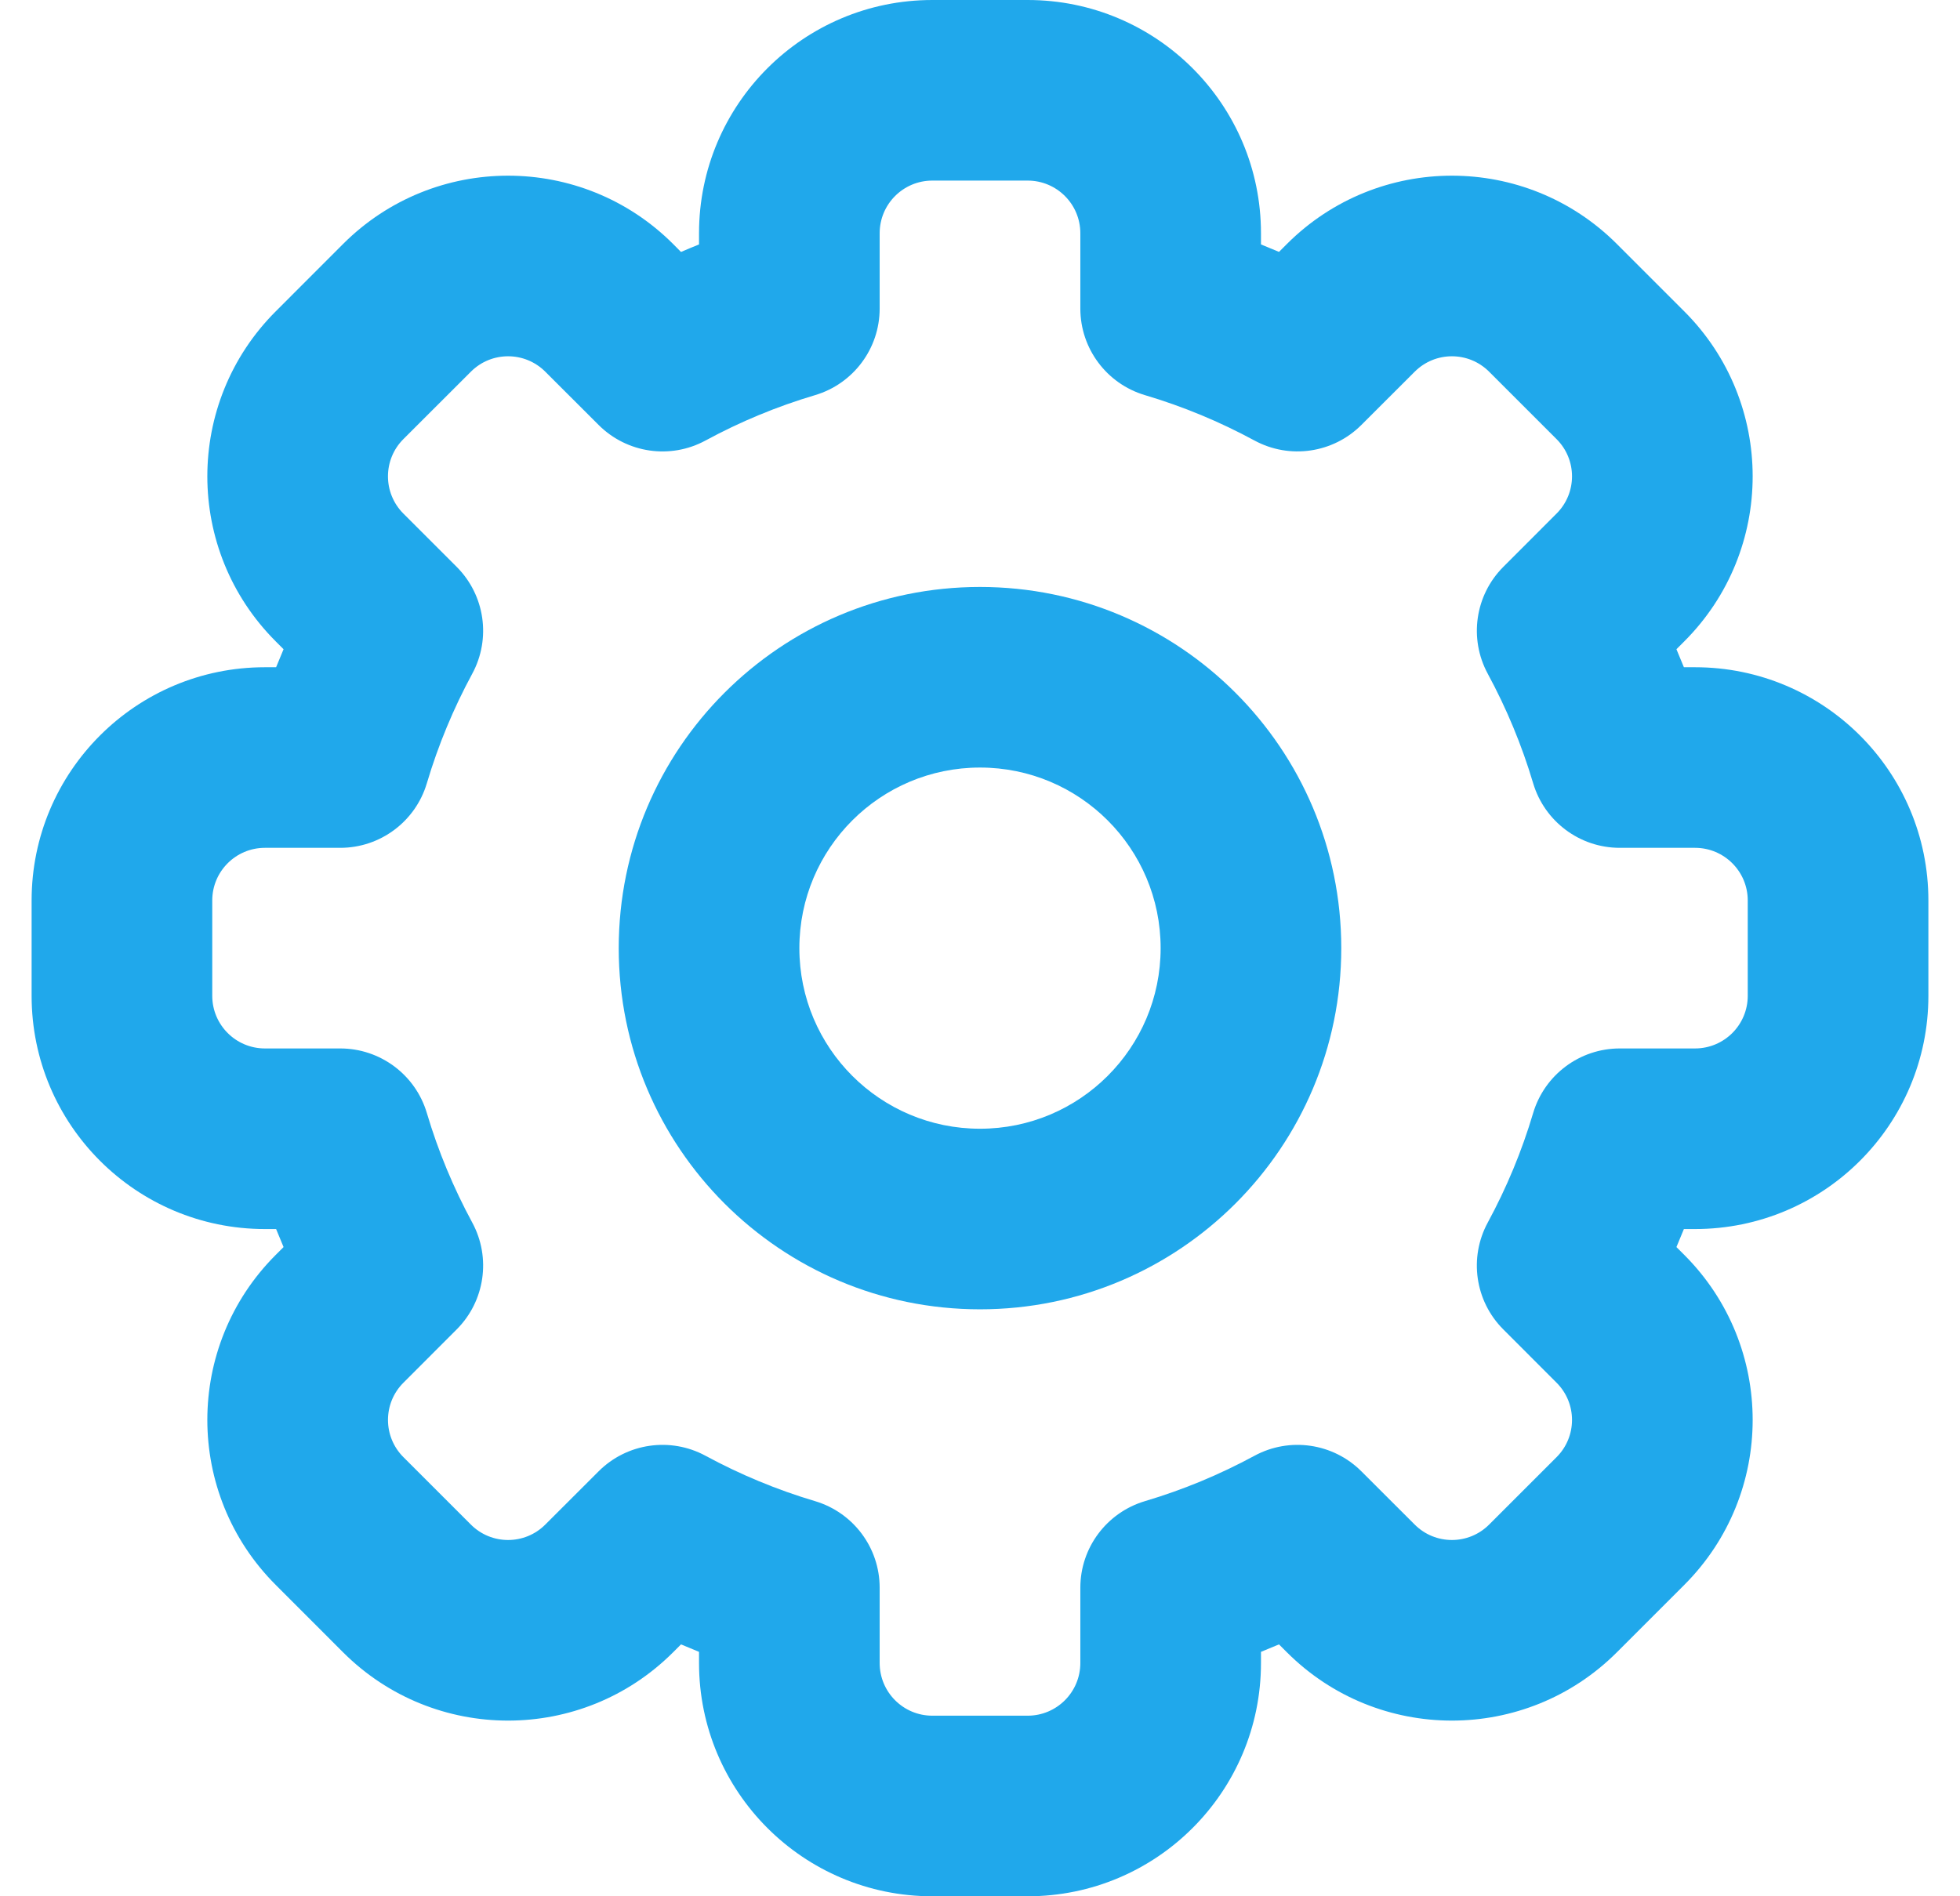 <svg width="31" height="30" viewBox="0 0 31 30" fill="none" xmlns="http://www.w3.org/2000/svg">
<path fill-rule="evenodd" clip-rule="evenodd" d="M15.5 9.286C12.344 9.286 9.786 11.844 9.786 15C9.786 18.156 12.344 20.714 15.5 20.714C18.656 20.714 21.214 18.156 21.214 15C21.214 11.844 18.656 9.286 15.5 9.286ZM12.643 15C12.643 13.422 13.922 12.143 15.5 12.143C17.078 12.143 18.357 13.422 18.357 15C18.357 16.578 17.078 17.857 15.5 17.857C13.922 17.857 12.643 16.578 12.643 15Z" fill="#20A8EB"/>
<path fill-rule="evenodd" clip-rule="evenodd" d="M11.056 3.69C11.056 1.652 12.708 0 14.746 0H16.254C18.292 0 19.944 1.652 19.944 3.69V3.867C20.04 3.906 20.135 3.945 20.229 3.985L20.354 3.86C21.796 2.419 24.132 2.419 25.573 3.86L26.64 4.927C28.081 6.368 28.081 8.704 26.64 10.146L26.515 10.271C26.555 10.365 26.594 10.46 26.633 10.556H26.809C28.848 10.556 30.5 12.208 30.5 14.246V15.754C30.5 17.792 28.848 19.444 26.809 19.444H26.633C26.594 19.54 26.555 19.635 26.515 19.729L26.64 19.854C28.081 21.296 28.081 23.632 26.64 25.073L25.573 26.14C24.132 27.581 21.795 27.581 20.354 26.14L20.229 26.015C20.135 26.055 20.04 26.094 19.944 26.133V26.309C19.944 28.348 18.292 30 16.254 30H14.746C12.708 30 11.056 28.348 11.056 26.309V26.133C10.96 26.094 10.865 26.055 10.771 26.015L10.646 26.14C9.204 27.581 6.868 27.581 5.426 26.14L4.36 25.073C2.919 23.632 2.919 21.296 4.36 19.854L4.485 19.729C4.445 19.635 4.406 19.54 4.367 19.444H4.19C2.152 19.444 0.5 17.792 0.5 15.754L0.5 14.246C0.5 12.208 2.152 10.556 4.19 10.556H4.367C4.406 10.46 4.445 10.365 4.485 10.271L4.36 10.146C2.919 8.704 2.919 6.368 4.36 4.927L5.426 3.86C6.868 2.419 9.204 2.419 10.646 3.86L10.771 3.986C10.865 3.945 10.96 3.906 11.056 3.867V3.69ZM14.746 2.857C14.286 2.857 13.913 3.23 13.913 3.69V4.882C13.913 5.514 13.497 6.071 12.892 6.251C12.285 6.431 11.705 6.673 11.159 6.969C10.603 7.271 9.915 7.17 9.468 6.723L8.625 5.881C8.3 5.555 7.772 5.555 7.447 5.881L6.38 6.947C6.055 7.272 6.055 7.8 6.38 8.125L7.223 8.968C7.67 9.415 7.77 10.103 7.469 10.659C7.173 11.206 6.931 11.786 6.751 12.392C6.571 12.997 6.014 13.413 5.382 13.413H4.19C3.73 13.413 3.357 13.786 3.357 14.246L3.357 15.754C3.357 16.214 3.73 16.587 4.19 16.587H5.382C6.014 16.587 6.571 17.003 6.751 17.608C6.931 18.215 7.173 18.794 7.469 19.341C7.77 19.897 7.67 20.585 7.223 21.032L6.381 21.875C6.055 22.2 6.055 22.728 6.381 23.053L7.447 24.119C7.772 24.445 8.3 24.445 8.625 24.119L9.468 23.277C9.915 22.83 10.603 22.73 11.159 23.031C11.706 23.327 12.286 23.569 12.892 23.749C13.497 23.93 13.913 24.486 13.913 25.118V26.309C13.913 26.77 14.286 27.143 14.746 27.143H16.254C16.714 27.143 17.087 26.77 17.087 26.309V25.118C17.087 24.486 17.503 23.93 18.108 23.749C18.715 23.569 19.294 23.327 19.841 23.031C20.397 22.73 21.085 22.83 21.532 23.277L22.375 24.119C22.7 24.445 23.228 24.445 23.553 24.119L24.619 23.053C24.945 22.728 24.945 22.2 24.619 21.875L23.777 21.032C23.329 20.585 23.23 19.897 23.531 19.341C23.827 18.795 24.069 18.215 24.249 17.608C24.43 17.003 24.986 16.587 25.618 16.587H26.809C27.27 16.587 27.643 16.214 27.643 15.754V14.246C27.643 13.786 27.27 13.413 26.809 13.413H25.618C24.986 13.413 24.43 12.997 24.249 12.392C24.069 11.786 23.827 11.206 23.531 10.659C23.23 10.103 23.33 9.415 23.777 8.968L24.619 8.125C24.945 7.8 24.945 7.272 24.619 6.947L23.553 5.881C23.228 5.555 22.7 5.555 22.375 5.881L21.532 6.723C21.085 7.17 20.397 7.27 19.841 6.969C19.294 6.673 18.715 6.431 18.108 6.251C17.503 6.071 17.087 5.514 17.087 4.882V3.69C17.087 3.23 16.714 2.857 16.254 2.857H14.746Z" fill="#20A8EB"/>
</svg>
